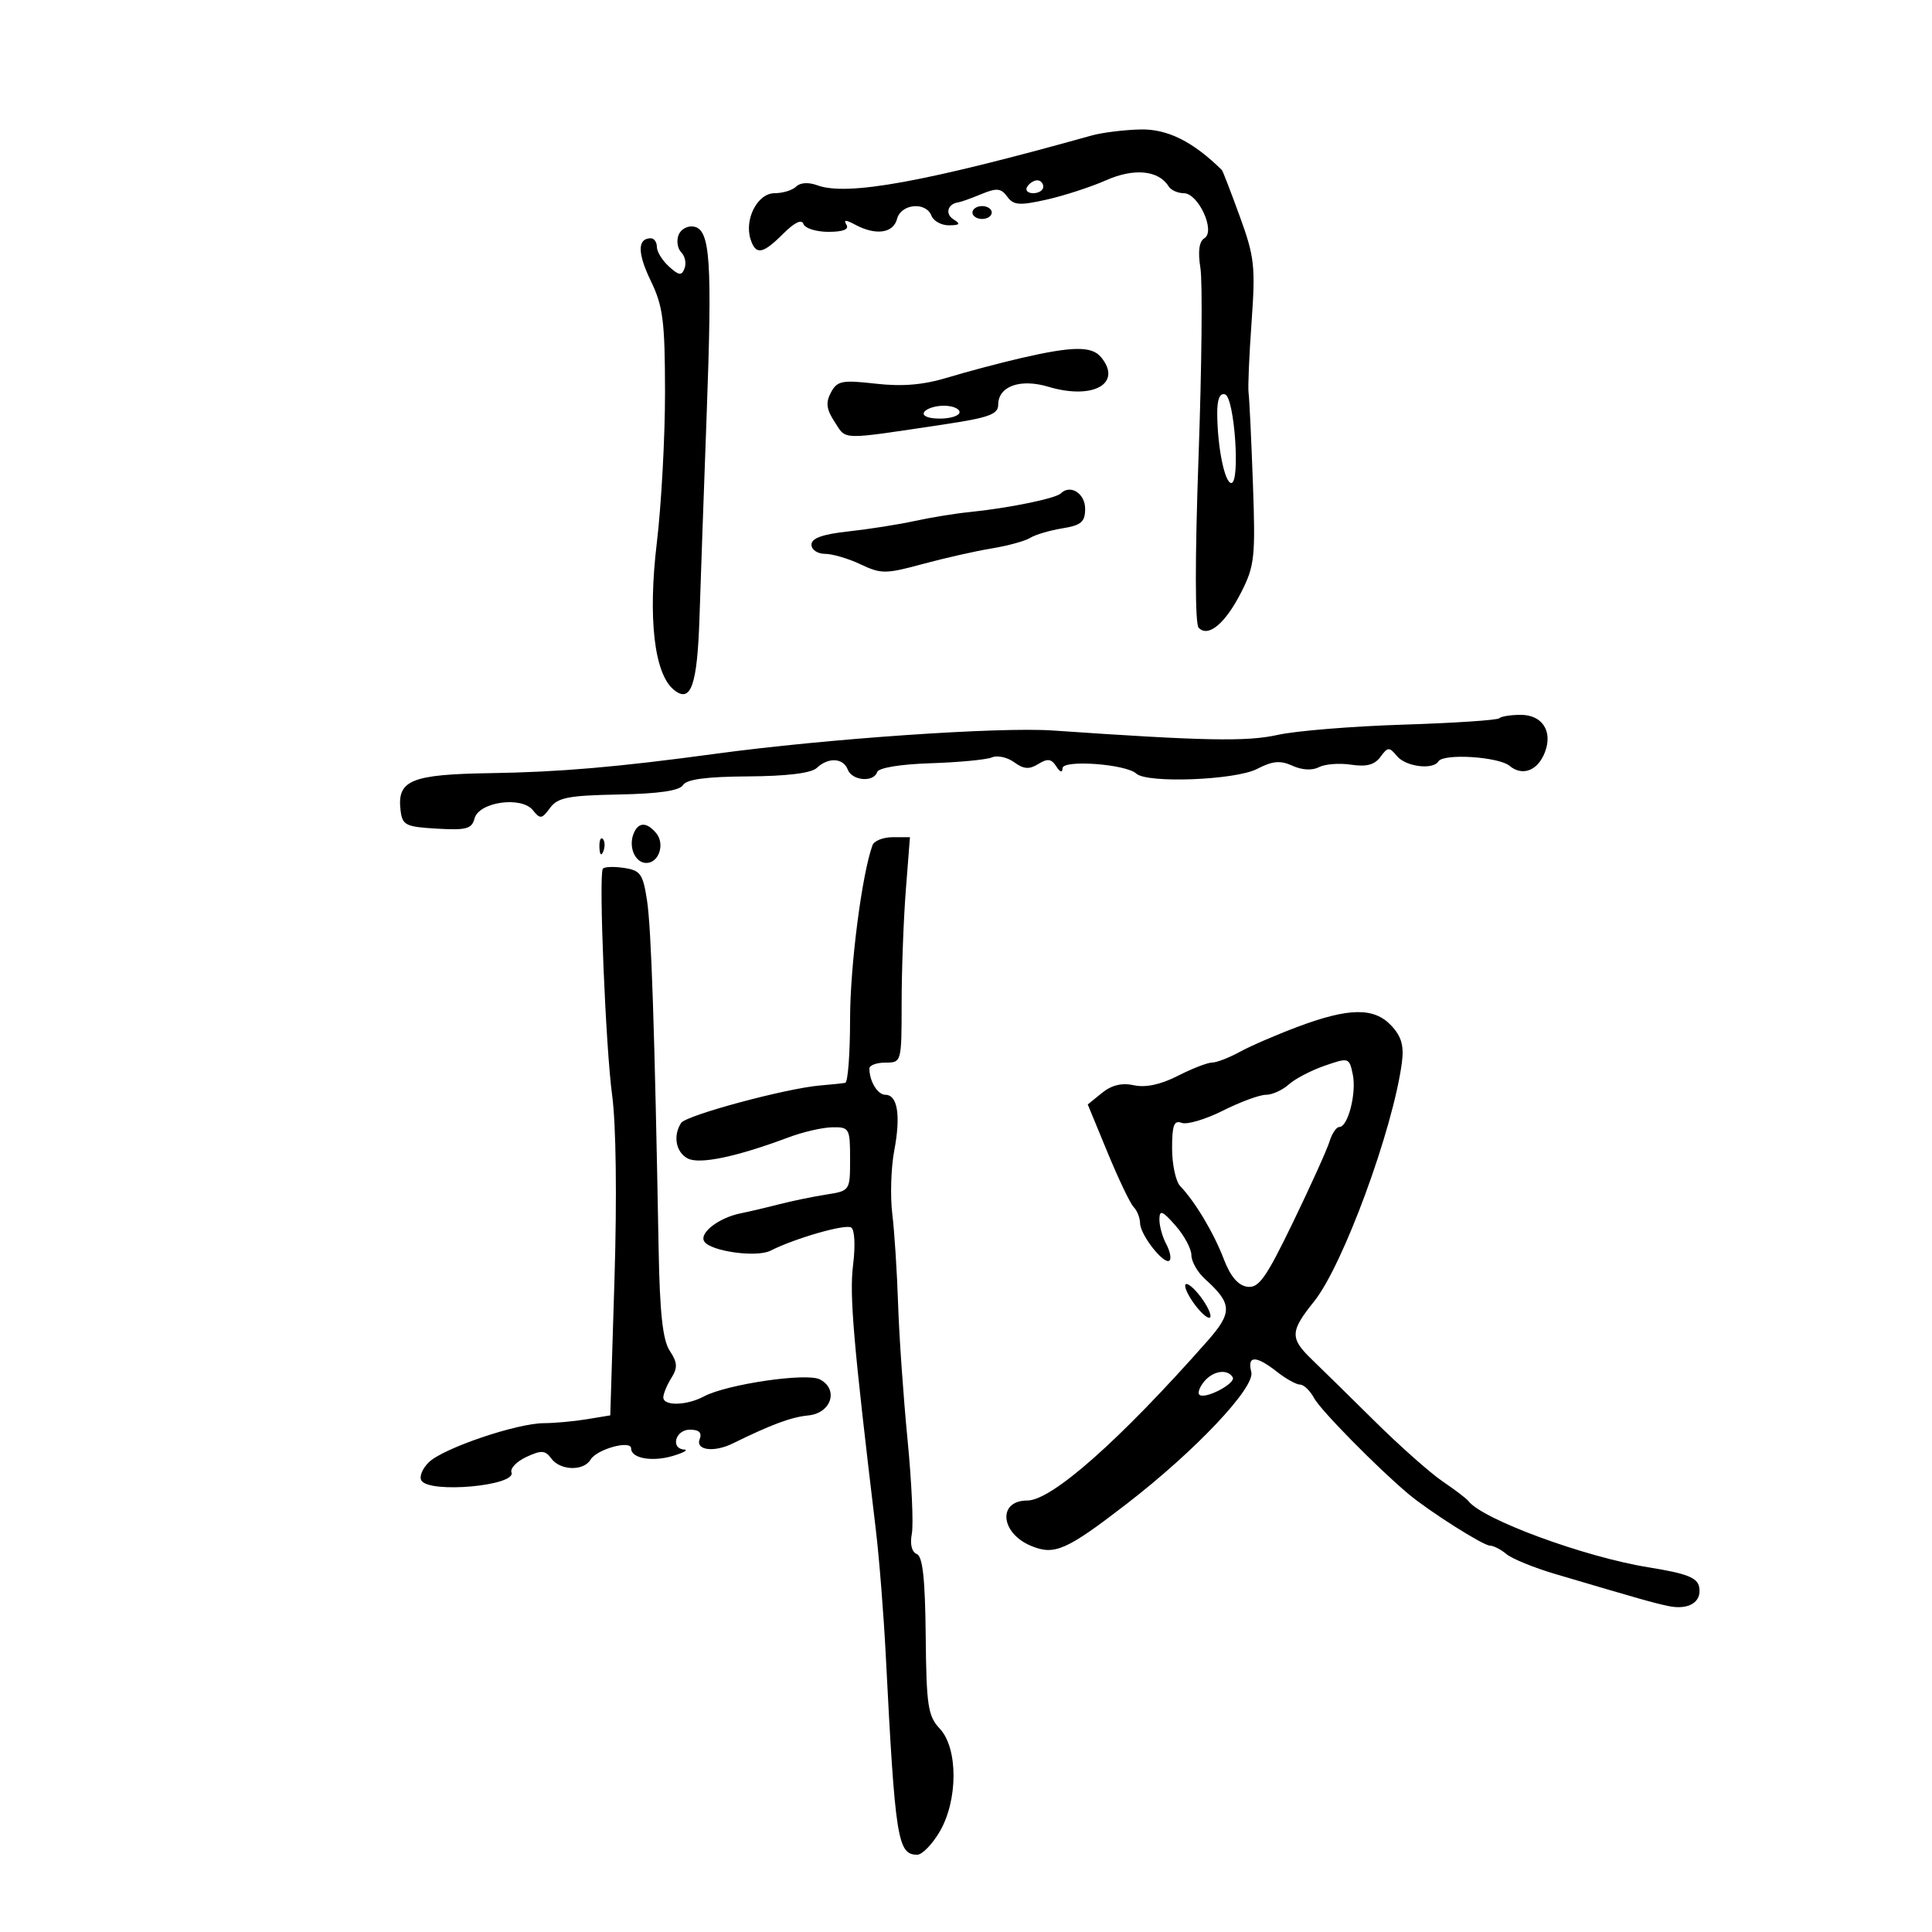 <svg xmlns="http://www.w3.org/2000/svg" width="300" height="300" viewBox="0 0 300 300" version="1.1">
	<path d="M 169.500 21.043 C 143.578 28.287, 131.516 30.475, 126.909 28.771 C 125.554 28.269, 124.252 28.348, 123.630 28.970 C 123.064 29.536, 121.554 30, 120.275 30 C 117.650 30, 115.551 34.010, 116.542 37.132 C 117.346 39.666, 118.424 39.485, 121.631 36.278 C 123.365 34.544, 124.500 34, 124.759 34.778 C 124.983 35.450, 126.731 36, 128.642 36 C 130.915 36, 131.883 35.619, 131.438 34.900 C 130.944 34.101, 131.319 34.101, 132.814 34.900 C 135.990 36.600, 138.709 36.222, 139.290 34 C 139.909 31.632, 143.783 31.270, 144.638 33.500 C 144.955 34.325, 146.178 34.993, 147.357 34.985 C 149.068 34.972, 149.204 34.782, 148.029 34.039 C 146.695 33.195, 147.177 31.624, 148.833 31.416 C 149.200 31.370, 150.793 30.798, 152.374 30.144 C 154.772 29.152, 155.438 29.216, 156.400 30.532 C 157.381 31.874, 158.289 31.944, 162.510 30.998 C 165.237 30.387, 169.405 29.030, 171.772 27.983 C 176.111 26.063, 179.917 26.439, 181.462 28.938 C 181.823 29.522, 182.882 30, 183.815 30 C 186.079 30, 188.787 35.896, 187.023 36.986 C 186.193 37.499, 185.987 39.034, 186.401 41.626 C 186.742 43.757, 186.610 56.975, 186.108 71 C 185.547 86.689, 185.553 96.876, 186.125 97.478 C 187.615 99.044, 190.270 96.824, 192.751 91.935 C 194.819 87.859, 194.965 86.487, 194.549 75 C 194.300 68.125, 193.998 61.825, 193.878 61 C 193.759 60.175, 193.968 55.225, 194.344 50 C 194.964 41.363, 194.797 39.870, 192.502 33.572 C 191.113 29.762, 189.870 26.538, 189.739 26.409 C 185.257 21.990, 181.292 20.010, 177.112 20.102 C 174.576 20.159, 171.150 20.582, 169.500 21.043 M 159.500 29 C 159.160 29.550, 159.584 30, 160.441 30 C 161.298 30, 162 29.550, 162 29 C 162 28.450, 161.577 28, 161.059 28 C 160.541 28, 159.840 28.450, 159.500 29 M 151 33 C 151 33.550, 151.675 34, 152.500 34 C 153.325 34, 154 33.550, 154 33 C 154 32.450, 153.325 32, 152.500 32 C 151.675 32, 151 32.450, 151 33 M 105.364 36.493 C 105.018 37.396, 105.209 38.609, 105.789 39.189 C 106.369 39.769, 106.598 40.883, 106.298 41.665 C 105.844 42.848, 105.439 42.802, 103.876 41.388 C 102.844 40.454, 102 39.085, 102 38.345 C 102 37.605, 101.577 37, 101.059 37 C 98.966 37, 98.962 39.291, 101.047 43.598 C 102.955 47.539, 103.249 49.823, 103.264 60.821 C 103.273 67.794, 102.700 78.355, 101.990 84.290 C 100.596 95.945, 101.584 104.580, 104.597 107.080 C 107.276 109.304, 108.274 106.509, 108.619 95.807 C 108.802 90.138, 109.300 76.050, 109.726 64.500 C 110.614 40.414, 110.294 35.679, 107.747 35.189 C 106.783 35.004, 105.711 35.591, 105.364 36.493 M 158.500 55.612 C 155.200 56.377, 150.100 57.731, 147.166 58.621 C 143.372 59.772, 140.139 60.048, 135.974 59.577 C 130.735 58.984, 130.002 59.129, 129.029 60.947 C 128.184 62.525, 128.318 63.555, 129.626 65.551 C 131.475 68.374, 130.253 68.351, 146.750 65.877 C 153.539 64.859, 155 64.324, 155 62.855 C 155 59.971, 158.418 58.745, 162.800 60.058 C 169.749 62.140, 174.354 59.541, 170.960 55.452 C 169.518 53.714, 166.524 53.753, 158.500 55.612 M 189.011 64.167 C 189.028 69.352, 190.165 75, 191.191 75 C 192.618 75, 191.695 61.732, 190.235 61.245 C 189.418 60.973, 189.004 61.963, 189.011 64.167 M 143.500 64 C 143.139 64.583, 144.156 65, 145.941 65 C 147.623 65, 149 64.550, 149 64 C 149 63.450, 147.902 63, 146.559 63 C 145.216 63, 143.840 63.450, 143.500 64 M 164.711 76.623 C 163.929 77.404, 156.502 78.918, 150.506 79.518 C 148.309 79.738, 144.484 80.361, 142.006 80.904 C 139.528 81.446, 134.912 82.172, 131.750 82.517 C 127.727 82.956, 126 83.573, 126 84.572 C 126 85.357, 126.944 86, 128.099 86 C 129.253 86, 131.744 86.734, 133.633 87.630 C 136.817 89.141, 137.523 89.137, 143.284 87.577 C 146.703 86.651, 151.527 85.562, 154.004 85.158 C 156.482 84.753, 159.167 84.015, 159.970 83.518 C 160.774 83.021, 163.022 82.356, 164.966 82.041 C 167.902 81.563, 168.500 81.048, 168.500 78.997 C 168.500 76.606, 166.181 75.153, 164.711 76.623 M 232.800 111.533 C 232.507 111.826, 225.794 112.272, 217.883 112.523 C 209.973 112.774, 201.216 113.488, 198.425 114.110 C 193.588 115.187, 187.064 115.060, 163.500 113.432 C 155.147 112.855, 128.292 114.711, 111 117.060 C 95.918 119.110, 86.851 119.889, 76.208 120.053 C 63.829 120.243, 61.640 121.142, 62.196 125.806 C 62.474 128.142, 62.957 128.387, 67.845 128.673 C 72.400 128.940, 73.264 128.706, 73.686 127.092 C 74.359 124.519, 80.975 123.585, 82.750 125.813 C 83.873 127.223, 84.143 127.187, 85.402 125.466 C 86.588 123.842, 88.217 123.522, 96.033 123.370 C 102.320 123.249, 105.517 122.781, 106.060 121.904 C 106.612 121.009, 109.704 120.598, 116.178 120.558 C 122.191 120.520, 125.969 120.056, 126.821 119.250 C 128.614 117.554, 130.938 117.675, 131.638 119.500 C 132.307 121.242, 135.658 121.525, 136.205 119.886 C 136.426 119.222, 139.794 118.668, 144.538 118.515 C 148.917 118.373, 153.188 117.964, 154.029 117.607 C 154.869 117.249, 156.422 117.588, 157.479 118.361 C 158.956 119.441, 159.825 119.504, 161.231 118.633 C 162.666 117.744, 163.267 117.823, 164.015 119 C 164.599 119.918, 164.975 120.033, 164.985 119.297 C 165.002 117.924, 174.822 118.636, 176.450 120.129 C 178.129 121.669, 191.833 121.138, 195.188 119.403 C 197.606 118.152, 198.803 118.045, 200.696 118.907 C 202.178 119.583, 203.770 119.667, 204.807 119.124 C 205.738 118.638, 207.986 118.465, 209.801 118.741 C 212.182 119.102, 213.451 118.765, 214.354 117.531 C 215.494 115.972, 215.723 115.961, 216.925 117.410 C 218.291 119.056, 222.518 119.589, 223.363 118.222 C 224.143 116.960, 232.692 117.499, 234.402 118.919 C 236.423 120.596, 238.814 119.663, 239.906 116.772 C 241.130 113.530, 239.475 111, 236.131 111 C 234.593 111, 233.093 111.240, 232.800 111.533 M 98.362 129.500 C 97.567 131.572, 98.646 134, 100.362 134 C 102.312 134, 103.289 131.053, 101.895 129.373 C 100.409 127.583, 99.079 127.631, 98.362 129.500 M 93.079 131.583 C 93.127 132.748, 93.364 132.985, 93.683 132.188 C 93.972 131.466, 93.936 130.603, 93.604 130.271 C 93.272 129.939, 93.036 130.529, 93.079 131.583 M 135.480 131.250 C 133.841 135.727, 132 150.008, 132 158.250 C 132 163.613, 131.662 168.064, 131.250 168.142 C 130.838 168.221, 129.085 168.405, 127.356 168.551 C 122.024 169.003, 106.542 173.176, 105.765 174.370 C 104.478 176.351, 104.943 178.899, 106.771 179.878 C 108.589 180.851, 114.383 179.640, 122.500 176.590 C 124.700 175.764, 127.737 175.068, 129.250 175.044 C 131.886 175.002, 132 175.206, 132 179.955 C 132 184.909, 131.999 184.909, 128.250 185.499 C 126.188 185.823, 122.925 186.497, 121 186.995 C 119.075 187.493, 116.375 188.129, 115 188.407 C 111.613 189.093, 108.546 191.457, 109.352 192.761 C 110.304 194.301, 117.478 195.306, 119.650 194.203 C 123.432 192.282, 131.248 190.035, 132.168 190.604 C 132.713 190.941, 132.841 193.425, 132.467 196.419 C 131.881 201.109, 132.504 208.370, 135.994 237.500 C 136.521 241.900, 137.217 250.675, 137.540 257 C 139.003 285.640, 139.376 288, 142.436 288 C 143.188 288, 144.747 286.399, 145.901 284.443 C 148.772 279.576, 148.788 271.467, 145.931 268.427 C 144.088 266.465, 143.849 264.889, 143.742 254.008 C 143.655 245.156, 143.273 241.658, 142.354 241.306 C 141.578 241.008, 141.281 239.788, 141.588 238.160 C 141.864 236.697, 141.563 230.100, 140.919 223.500 C 140.275 216.900, 139.617 207.450, 139.456 202.500 C 139.296 197.550, 138.890 191.250, 138.554 188.500 C 138.218 185.750, 138.354 181.327, 138.857 178.671 C 139.888 173.225, 139.380 170, 137.490 170 C 136.278 170, 135 167.905, 135 165.918 C 135 165.413, 136.125 165, 137.500 165 C 139.986 165, 140 164.948, 140.006 155.750 C 140.009 150.662, 140.301 142.787, 140.654 138.250 L 141.296 130 138.617 130 C 137.143 130, 135.731 130.563, 135.480 131.250 M 93.598 134.917 C 92.958 136.108, 94.057 162.763, 95.045 170 C 95.664 174.533, 95.810 185.862, 95.416 198.638 L 94.763 219.777 91.132 220.377 C 89.134 220.708, 86.125 220.983, 84.444 220.989 C 80.267 221.004, 68.921 224.846, 66.629 227.022 C 65.599 227.999, 65.063 229.294, 65.438 229.899 C 66.696 231.936, 80.201 230.712, 79.423 228.632 C 79.190 228.009, 80.236 226.927, 81.747 226.228 C 84.065 225.154, 84.668 225.193, 85.607 226.478 C 86.986 228.363, 90.624 228.466, 91.700 226.651 C 92.663 225.027, 98 223.556, 98 224.914 C 98 226.455, 101.270 227.037, 104.500 226.070 C 106.150 225.576, 106.938 225.133, 106.250 225.086 C 104.065 224.936, 104.881 222, 107.107 222 C 108.569 222, 109.038 222.459, 108.638 223.500 C 107.987 225.198, 110.880 225.563, 113.764 224.147 C 119.811 221.177, 122.855 220.047, 125.500 219.791 C 129.081 219.444, 130.279 215.738, 127.311 214.192 C 125.255 213.122, 112.839 214.945, 109.306 216.836 C 106.628 218.269, 103 218.356, 103 216.986 C 103 216.429, 103.558 215.079, 104.241 213.986 C 105.249 212.372, 105.204 211.579, 103.999 209.750 C 102.910 208.097, 102.452 203.917, 102.272 194 C 101.656 159.978, 101.130 144.145, 100.473 139.846 C 99.835 135.674, 99.459 135.148, 96.837 134.763 C 95.228 134.527, 93.771 134.596, 93.598 134.917 M 201.500 159.443 C 198.200 160.679, 194.150 162.433, 192.500 163.339 C 190.850 164.246, 188.920 164.990, 188.210 164.994 C 187.501 164.997, 185.102 165.928, 182.879 167.062 C 180.228 168.414, 177.891 168.915, 176.083 168.518 C 174.211 168.107, 172.620 168.488, 171.117 169.707 L 168.905 171.500 171.996 178.994 C 173.697 183.115, 175.518 186.918, 176.044 187.444 C 176.570 187.970, 177.015 189.097, 177.033 189.950 C 177.073 191.800, 180.811 196.522, 181.606 195.727 C 181.912 195.422, 181.676 194.262, 181.081 193.151 C 180.486 192.040, 180.014 190.314, 180.032 189.316 C 180.058 187.819, 180.497 187.993, 182.532 190.306 C 183.889 191.849, 185 193.917, 185 194.901 C 185 195.885, 185.942 197.542, 187.093 198.584 C 191.372 202.457, 191.418 203.788, 187.426 208.306 C 173.826 223.701, 163.316 233, 159.517 233 C 154.885 233, 155.319 238.061, 160.122 240.051 C 163.752 241.554, 165.604 240.736, 175 233.480 C 185.645 225.260, 194.926 215.433, 194.301 213.043 C 193.625 210.457, 195.022 210.442, 198.273 213 C 199.671 214.100, 201.291 215, 201.873 215 C 202.454 215, 203.436 215.947, 204.055 217.104 C 205.055 218.972, 213.918 227.974, 218.722 232 C 221.910 234.673, 230.315 240, 231.343 240 C 231.893 240, 233.053 240.594, 233.921 241.320 C 234.790 242.045, 238.200 243.437, 241.500 244.413 C 254.822 248.352, 256.599 248.855, 259.008 249.375 C 262.201 250.064, 264.298 248.784, 263.843 246.422 C 263.563 244.970, 261.910 244.329, 255.994 243.376 C 246.033 241.772, 230.151 235.924, 228 233.067 C 227.725 232.702, 225.925 231.333, 224 230.024 C 222.075 228.715, 217.350 224.527, 213.500 220.717 C 209.650 216.906, 205.263 212.599, 203.751 211.144 C 200.268 207.794, 200.304 206.749, 204.058 202.077 C 208.544 196.495, 216.318 175.339, 217.684 165 C 218.029 162.381, 217.614 160.933, 216.034 159.250 C 213.365 156.407, 209.463 156.458, 201.500 159.443 M 205.684 165.489 C 203.585 166.215, 201.074 167.528, 200.105 168.405 C 199.136 169.282, 197.543 170, 196.566 170 C 195.590 170, 192.583 171.109, 189.884 172.464 C 187.186 173.820, 184.308 174.672, 183.489 174.357 C 182.305 173.903, 182 174.716, 182 178.322 C 182 180.816, 182.568 183.452, 183.263 184.179 C 185.589 186.612, 188.486 191.463, 190.024 195.500 C 191.048 198.186, 192.244 199.600, 193.667 199.805 C 195.456 200.063, 196.558 198.512, 200.773 189.805 C 203.517 184.137, 206.071 178.488, 206.449 177.250 C 206.826 176.012, 207.510 175, 207.970 175 C 209.316 175, 210.664 169.729, 210.058 166.834 C 209.509 164.211, 209.439 164.189, 205.684 165.489 M 184.033 199.639 C 184.015 200.266, 184.885 201.841, 185.967 203.139 C 187.048 204.438, 187.948 204.987, 187.967 204.361 C 187.985 203.734, 187.115 202.159, 186.033 200.861 C 184.952 199.562, 184.052 199.013, 184.033 199.639 M 186.980 214.524 C 186.284 215.362, 185.946 216.279, 186.228 216.562 C 187.048 217.382, 191.993 214.797, 191.410 213.854 C 190.583 212.516, 188.369 212.851, 186.980 214.524" stroke="none" fill="black" fill-rule="evenodd"/>
</svg>
